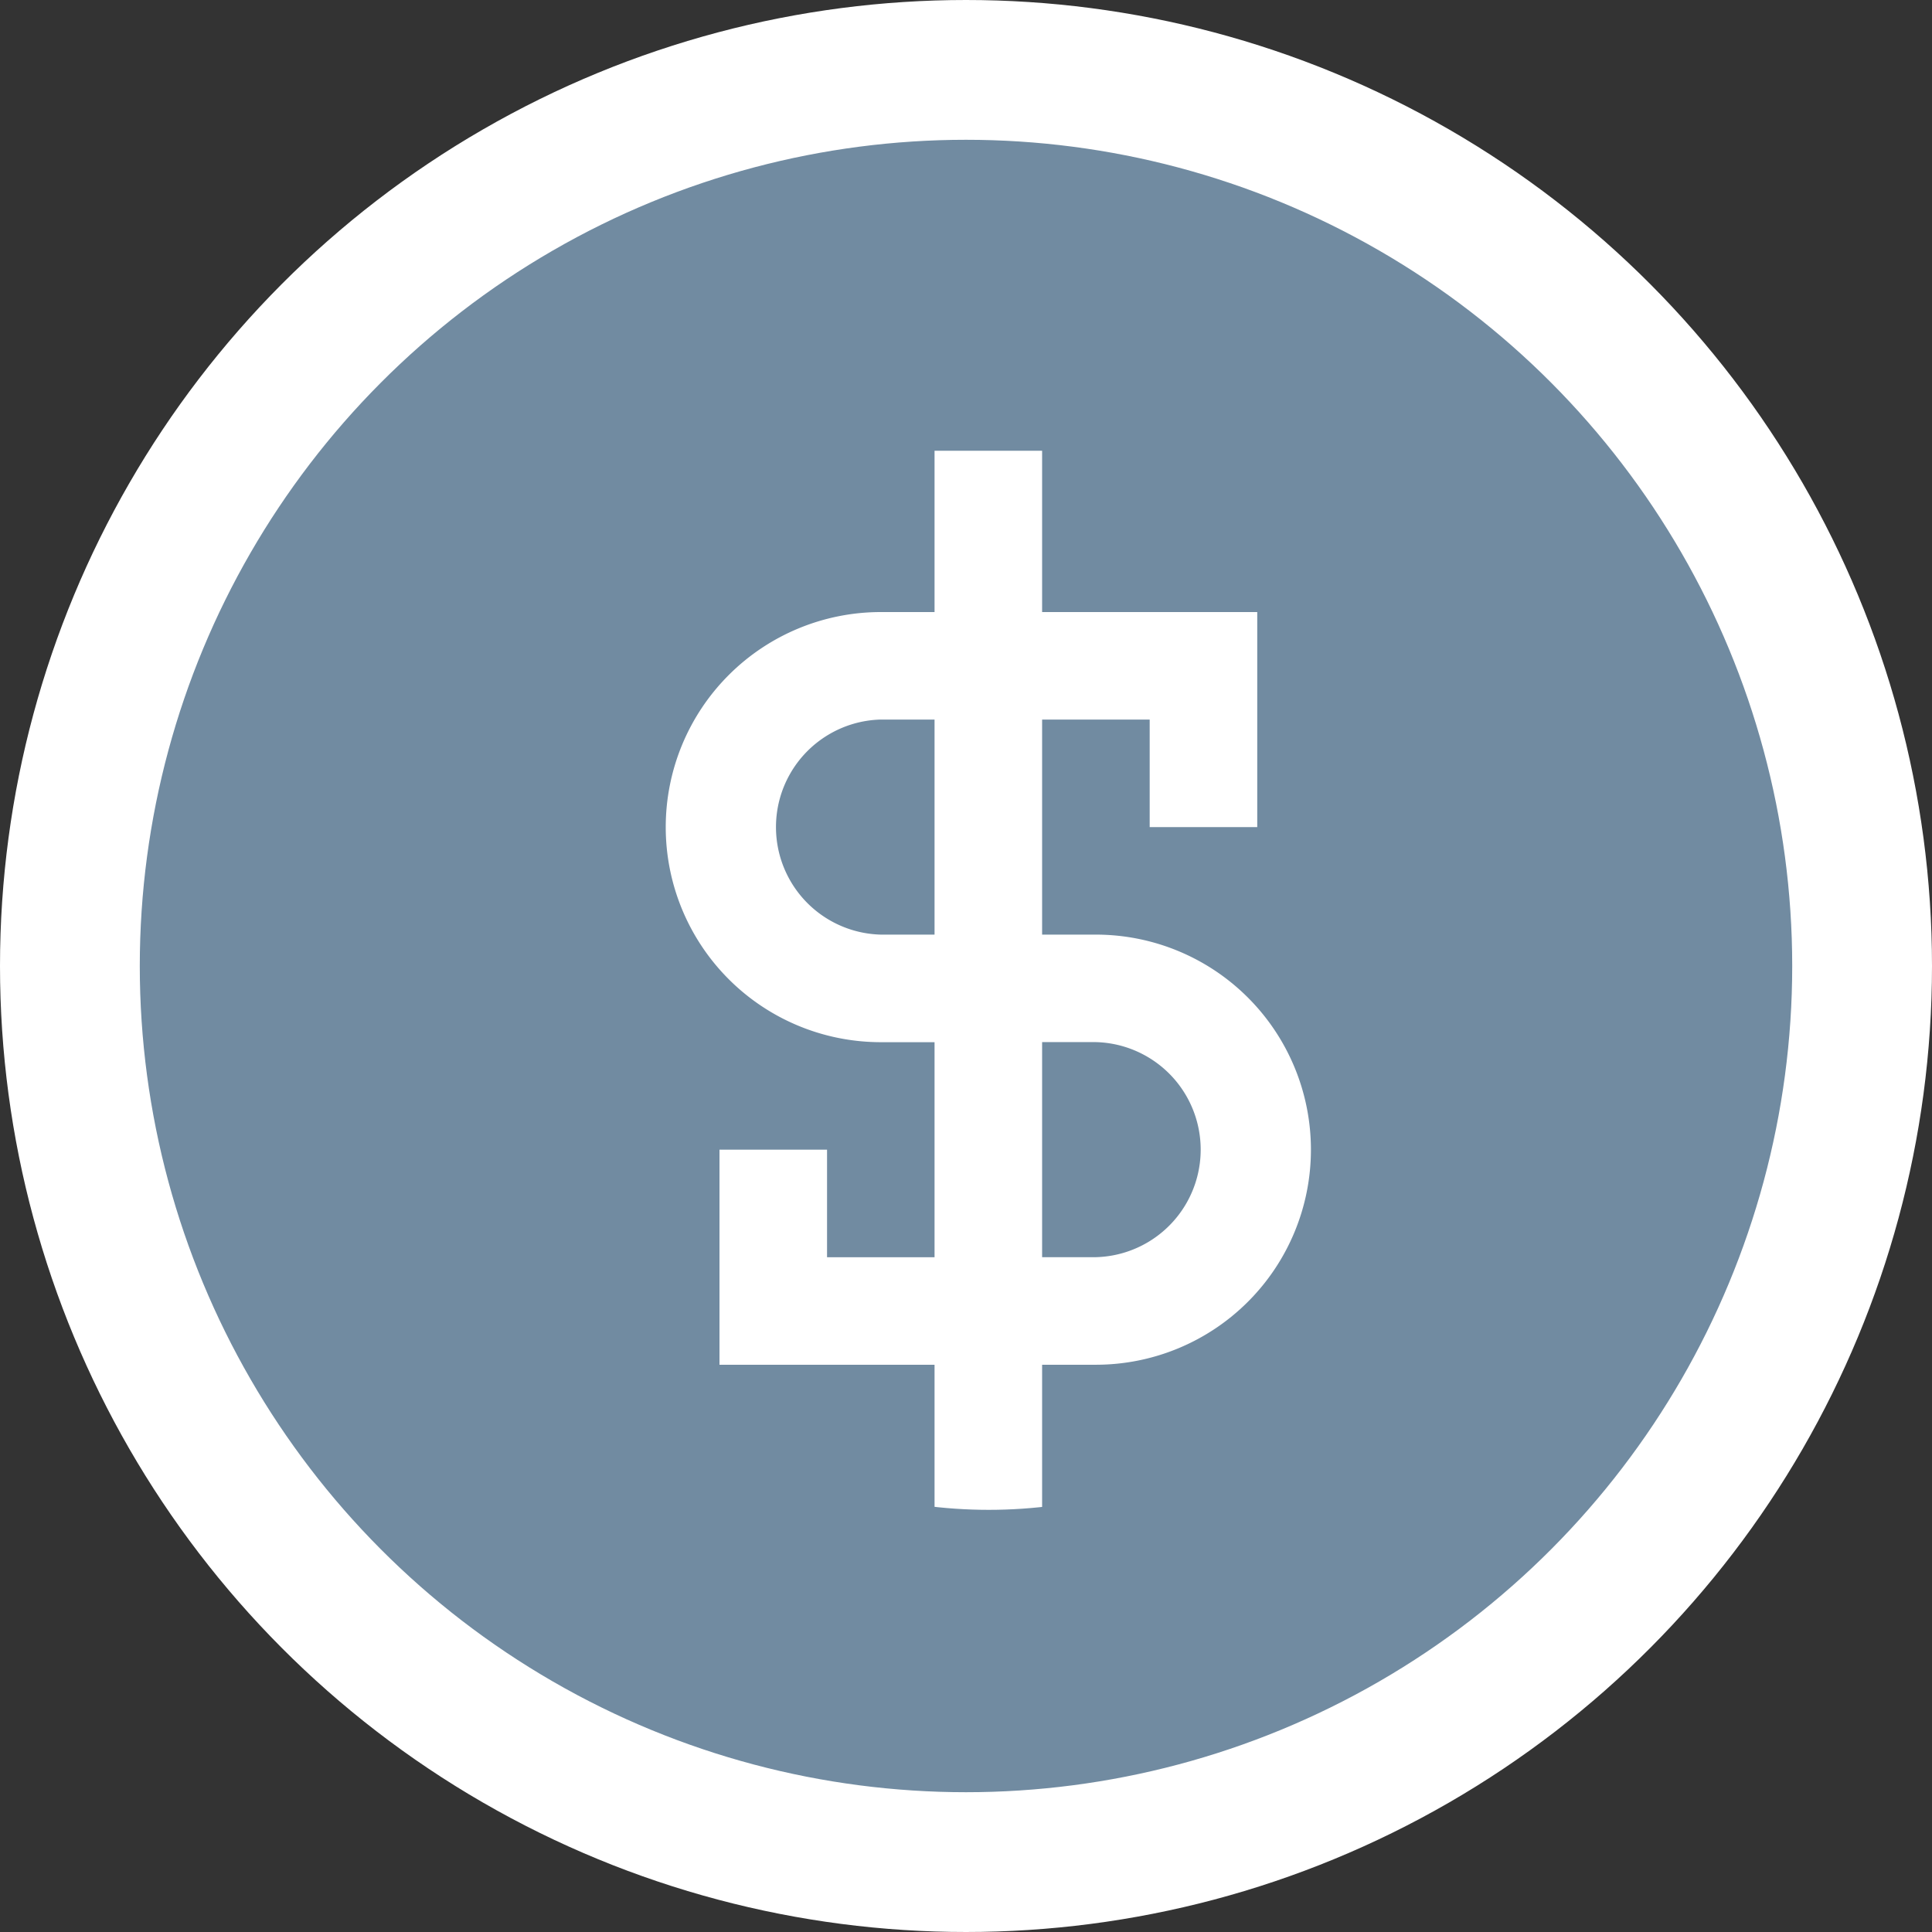 <svg xmlns="http://www.w3.org/2000/svg" xmlns:xlink="http://www.w3.org/1999/xlink" width="27.642" height="27.642" viewBox="0 0 27.642 27.642">
  <rect x="0" y="0" width="27.642" height="27.642" fill="#333333" stroke="none"/>
  <defs>
    <clipPath id="clip-path">
      <ellipse id="Ellipse_172" data-name="Ellipse 172" cx="7.5" cy="8" rx="7.5" ry="8" transform="translate(0.352 -0.474)" fill="#fff"/>
    </clipPath>
  </defs>
  <g id="dollar" transform="translate(1 1)">
    <circle id="Ellipse_19" data-name="Ellipse 19" cx="12.821" cy="12.821" r="12.821" fill="#718ba1" stroke="#fff" stroke-width="2"/>
    <g id="Mask_Group_7" data-name="Mask Group 7" transform="translate(5.295 5.076)" clip-path="url(#clip-path)">
      <path id="dollar-svgrepo-com" d="M12.246,15.877v2.308h1.539V15.877h.769a3.077,3.077,0,0,0,0-6.154h-.769V6.646h1.539V8.185h1.539V5.108H13.785V2.8H12.246V5.108h-.769a3.077,3.077,0,0,0,0,6.154h.769v3.077H10.708V12.8H9.169v3.077Zm1.539-1.539h.769a1.539,1.539,0,0,0,0-3.077h-.769ZM12.246,9.723V6.646h-.769a1.539,1.539,0,0,0,0,3.077Z" transform="translate(-5.17 -2.427)" fill="#fff" fill-rule="evenodd"/>
    </g>
  </g>
</svg>
